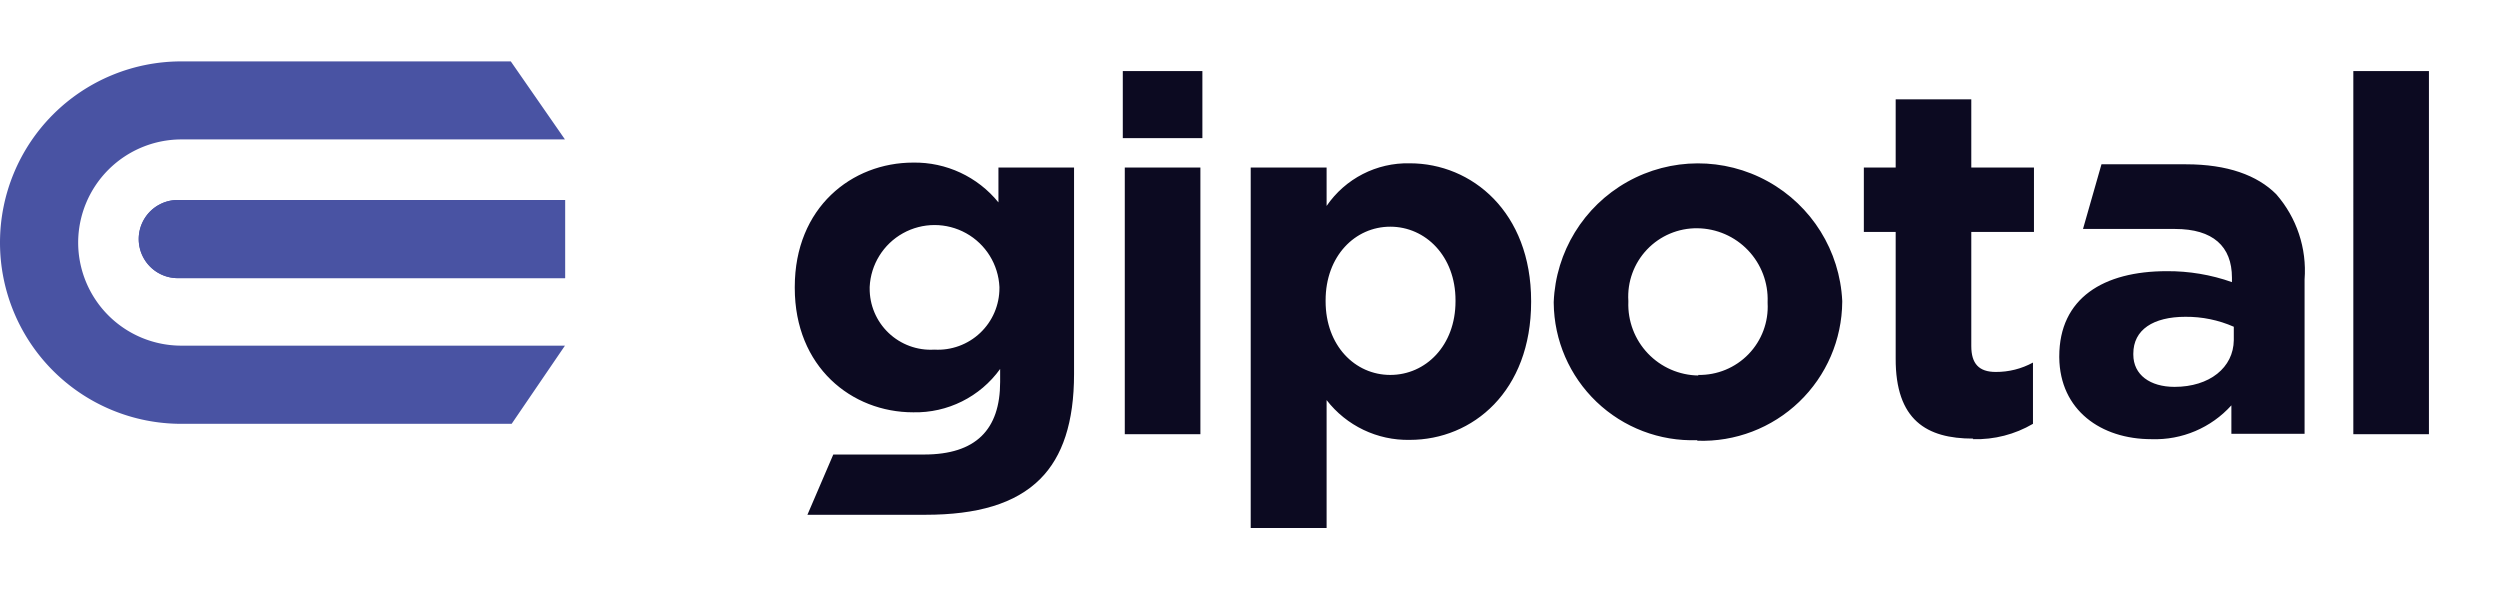 <svg xmlns="http://www.w3.org/2000/svg" xmlns:xlink="http://www.w3.org/1999/xlink" viewBox="0 0 175.9 42.15"><defs><style>.cls-1{fill:none;}.cls-2{fill:#4953a3;}.cls-3{clip-path:url(#clip-path);}.cls-4{fill:#0c0a21;}.cls-5{clip-path:url(#clip-path-2);}</style><clipPath id="clip-path" transform="translate(0 4.32)"><path class="cls-1" d="M170.9,26.23V.68h-5.32V26.23ZM153,22.9c-1.71,0-2.9-.84-2.9-2.27v-.07c0-1.68,1.4-2.59,3.67-2.59a8.26,8.26,0,0,1,3.4.7v.94C157.15,21.54,155.47,22.9,153,22.9Zm-1.61,3.68A7.22,7.22,0,0,0,157,24.2v2h5.15V15.34a8.16,8.16,0,0,0-2-6c-1.33-1.33-3.43-2.1-6.34-2.1h-5.95l-1.3,4.55h6.48c2.66,0,4,1.22,4,3.43v.31a13.48,13.48,0,0,0-4.59-.77c-4.44,0-7.56,1.89-7.56,6v.07C144.93,24.55,147.84,26.58,151.37,26.58Zm-12.55,0a7.88,7.88,0,0,0,4.2-1.08V21.19a5.39,5.39,0,0,1-2.62.66c-1.19,0-1.72-.59-1.72-1.82V12h4.41V7.47h-4.41V2.67h-5.32v4.8h-2.24V12h2.24v8.89C133.36,25.25,135.57,26.54,138.82,26.54Zm-19.34-4.48a5,5,0,0,1-4.93-5.18v-.07a4.81,4.81,0,0,1,4.86-5.11,5,5,0,0,1,4.94,5.18V17A4.8,4.8,0,0,1,119.48,22.06Zm-.07,4.59a9.85,9.85,0,0,0,10.19-9.77v-.07a10.16,10.16,0,0,0-20.3.07V17A9.75,9.75,0,0,0,119.41,26.65ZM97.82,22.06c-2.48,0-4.55-2.06-4.55-5.18v-.07c0-3.11,2.07-5.18,4.55-5.18s4.59,2.07,4.59,5.18v.07C102.41,20,100.31,22.06,97.82,22.06ZM93.34,32.83v-9a7.22,7.22,0,0,0,5.85,2.8c4.44,0,8.54-3.43,8.54-9.7v-.07c0-6.26-4.17-9.69-8.54-9.69a6.89,6.89,0,0,0-5.85,3V7.47H88V32.83Zm-8.88-6.6V7.47H79.14V26.23ZM84.6,5.4V.68H79V5.4ZM65.74,20.28a4.29,4.29,0,0,1-4.55-4.34v-.07a4.57,4.57,0,0,1,9.13,0v.07A4.33,4.33,0,0,1,65.74,20.28ZM65.11,31.9c3.64,0,6.33-.77,8.08-2.52,1.58-1.58,2.38-4,2.38-7.39V7.47H70.25V9.92a7.57,7.57,0,0,0-6-2.8c-4.31,0-8.33,3.15-8.33,8.75v.07c0,5.56,4,8.75,8.33,8.75a7.33,7.33,0,0,0,6.12-3.05v.91c0,3.36-1.71,5.11-5.35,5.11H58.63L56.81,31.9Z"/></clipPath><clipPath id="clip-path-2" transform="translate(0 4.32)"><path class="cls-2" d="M39.76,9.75v5.5H12.51a2.75,2.75,0,1,1,0-5.5l.25,0v0Z"/></clipPath></defs><g id="レイヤー_2" data-name="レイヤー 2"><g id="レイヤー_1-2" data-name="レイヤー 1"><g class="cls-3"><rect class="cls-4" x="50.87" width="125.03" height="42.15"/></g><path class="cls-2" d="M5.5,12.75A7.26,7.26,0,0,0,12.75,20h27v0L36,25.5H12.75a12.75,12.75,0,0,1,0-25.5H35.94l3.81,5.49h-27A7.27,7.27,0,0,0,5.5,12.75Z" transform="translate(0 4.32)"/><path class="cls-2" d="M39.76,9.75v5.5H12.51a2.75,2.75,0,1,1,0-5.5l.25,0v0Z" transform="translate(0 4.32)"/><g class="cls-5"><rect class="cls-2" x="4.76" y="9.07" width="40" height="15.5"/></g></g></g></svg>